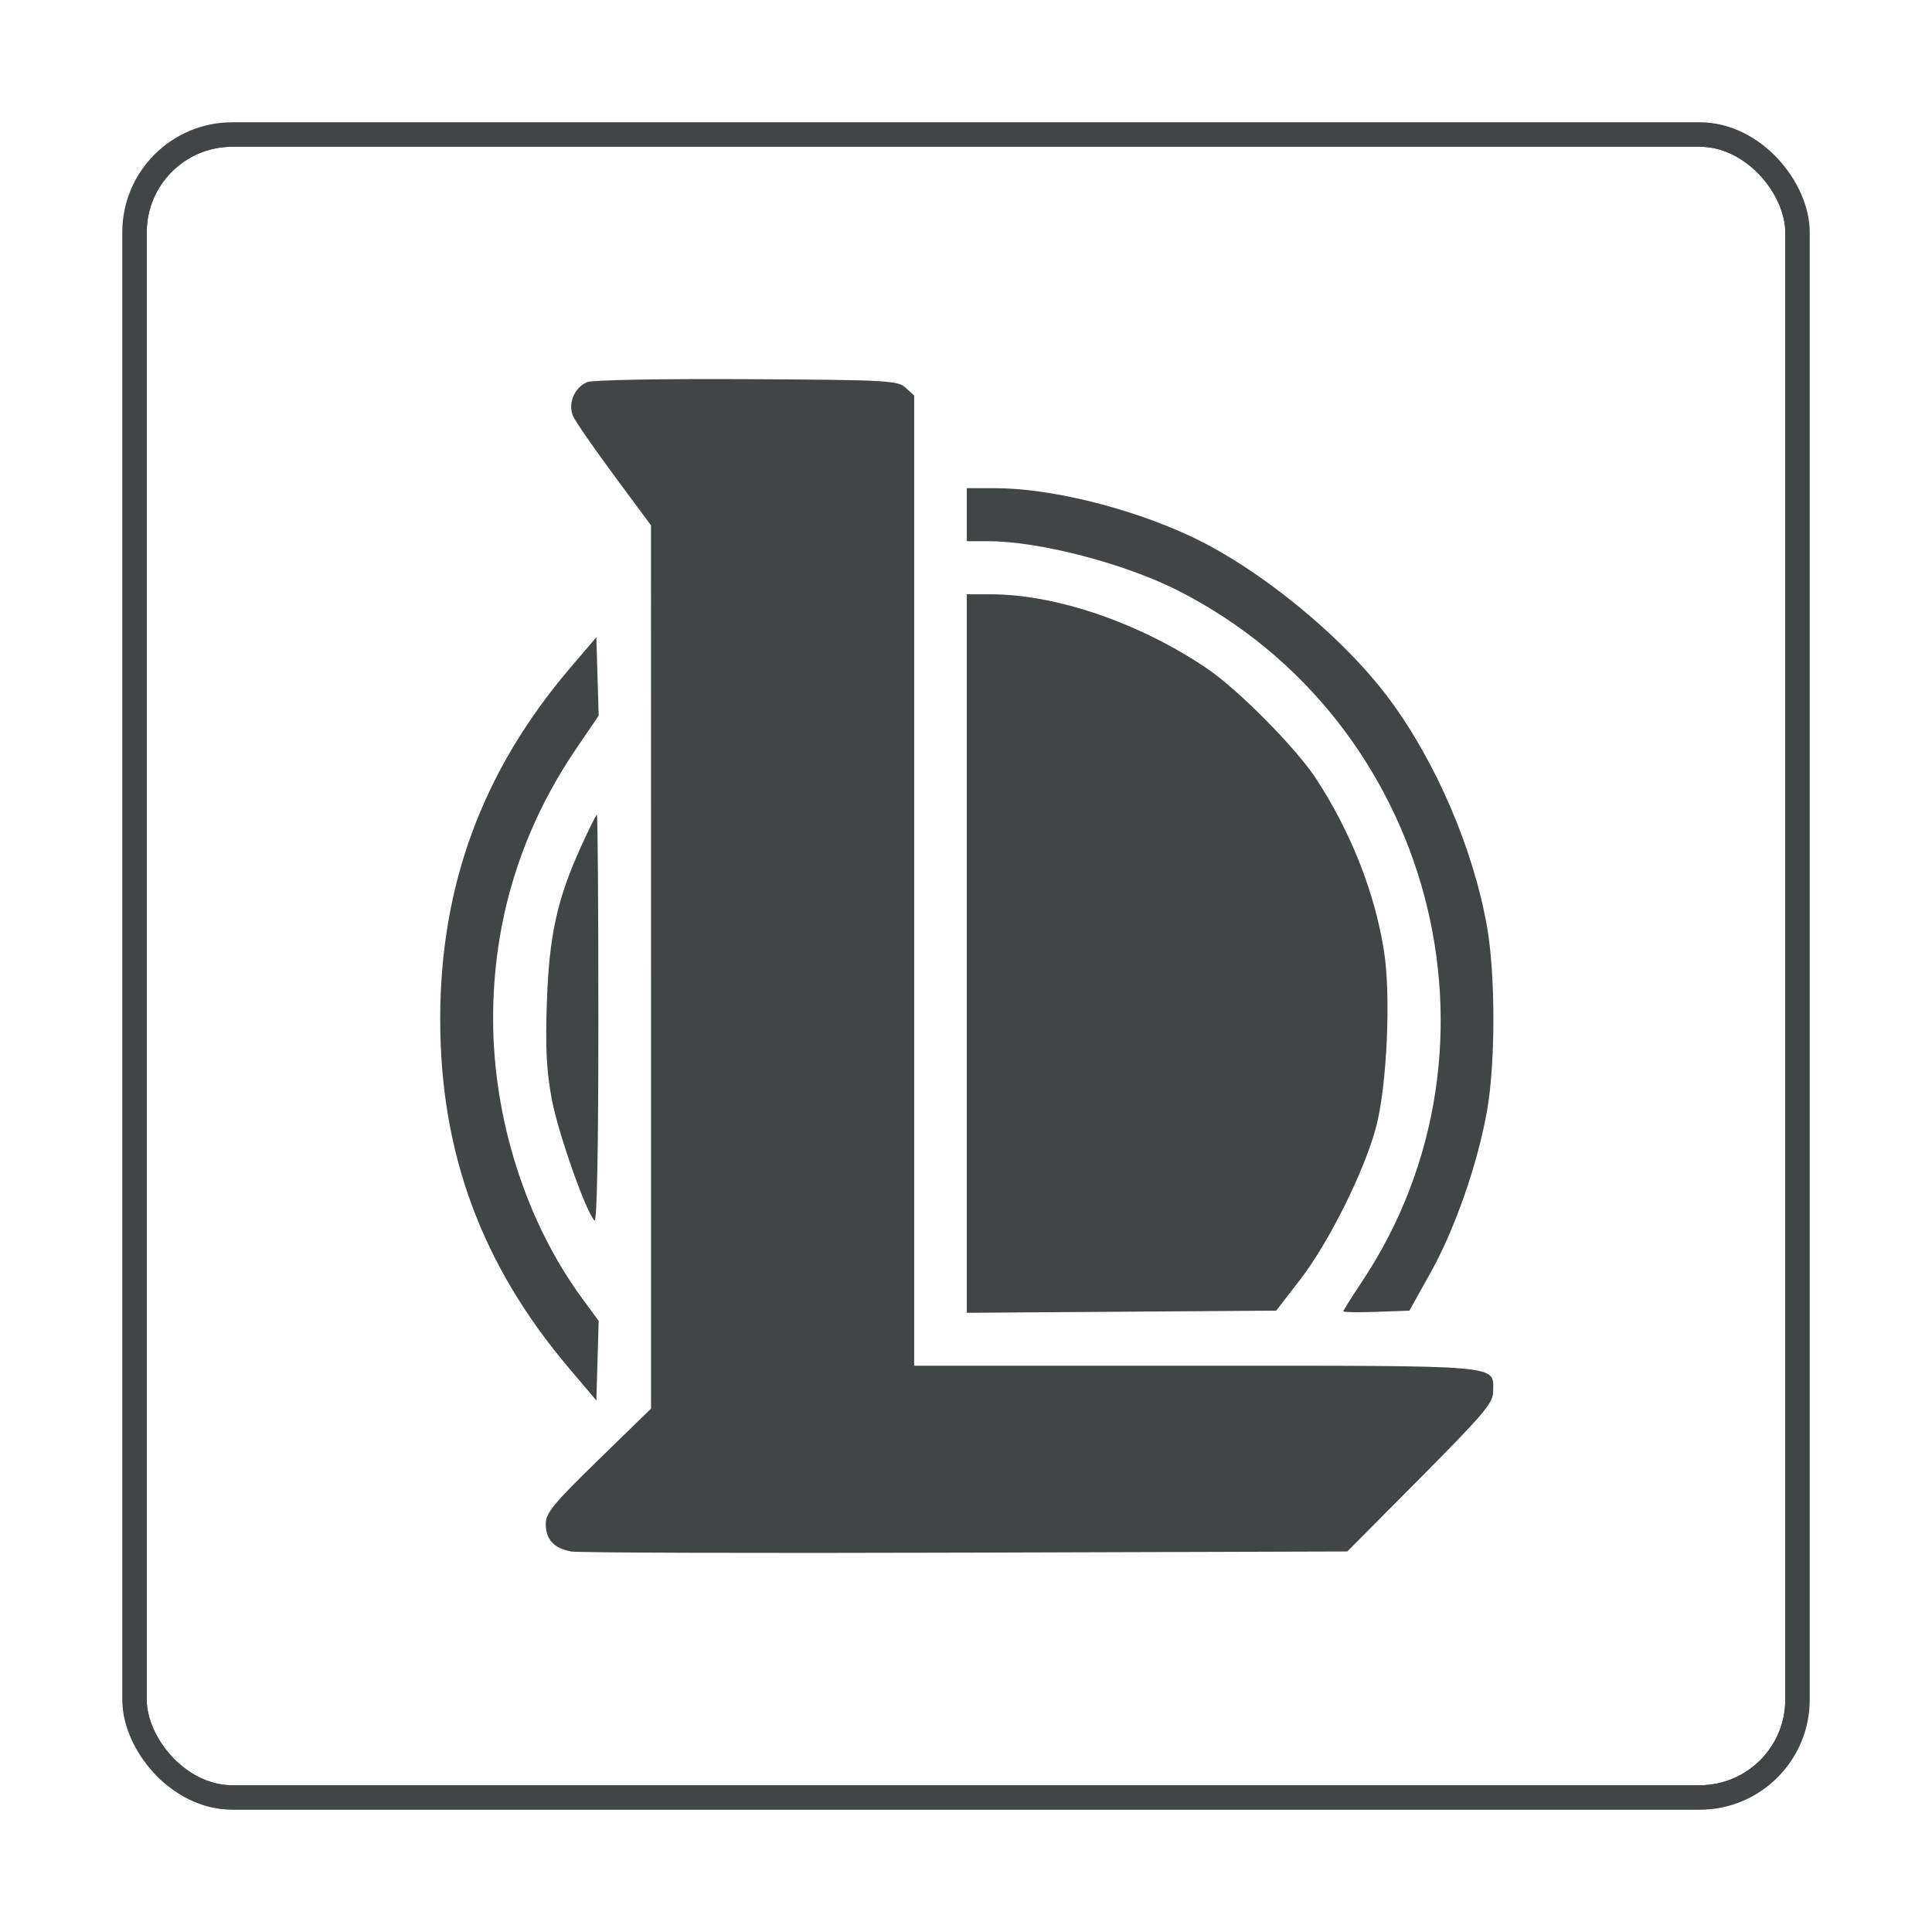 <svg width="158" height="158" viewBox="0 0 158 158" fill="none" xmlns="http://www.w3.org/2000/svg">
<g id="Bot&#195;&#163;o - LoL">
<path id="Vector" fill-rule="evenodd" clip-rule="evenodd" d="M48.023 31.249C46.963 31.687 46.414 33.029 46.876 34.051C47.075 34.493 48.589 36.681 50.24 38.911L53.24 42.967L53.241 79.082L53.241 115.197L48.936 119.393C45.233 123.003 44.632 123.735 44.632 124.627C44.632 125.897 45.304 126.626 46.712 126.881C47.298 126.987 61.818 127.031 78.98 126.977L110.182 126.881L116.145 120.875C121.316 115.668 122.108 114.733 122.108 113.834C122.108 111.579 123.392 111.692 97.829 111.692H74.761V72.02V32.348L74.065 31.712C73.409 31.114 72.646 31.073 61.069 31.008C54.113 30.969 48.446 31.074 48.023 31.249ZM79.066 42.092V44.262H80.843C84.995 44.262 91.996 46.087 96.357 48.305C117.154 58.886 124.229 85.5 111.382 104.817C110.543 106.077 109.858 107.168 109.858 107.244C109.858 107.318 111.073 107.336 112.559 107.283L115.259 107.186L116.996 104.074C118.989 100.504 120.847 95.173 121.613 90.825C122.303 86.911 122.303 79.728 121.613 75.807C120.488 69.412 117.426 62.284 113.592 57.135C109.791 52.031 102.93 46.432 97.255 43.803C92.252 41.486 85.84 39.922 81.34 39.922H79.066V42.092ZM79.066 77.981V107.361L91.718 107.273L104.37 107.186L106.304 104.682C108.675 101.613 111.595 95.75 112.538 92.164C113.436 88.753 113.762 81.385 113.178 77.732C112.413 72.951 110.468 68.026 107.628 63.679C105.988 61.17 101.26 56.394 98.701 54.663C93.203 50.943 86.374 48.602 81.023 48.602H79.066V77.981ZM46.65 54.598C39.478 63.005 36.008 72.363 36 83.318C35.993 94.263 39.375 103.44 46.53 111.885L48.77 114.53L48.865 111.277L48.96 108.024L47.58 106.14C43.009 99.904 40.327 91.463 40.327 83.318C40.327 75.255 42.614 67.847 47.168 61.16L48.959 58.529L48.865 55.321L48.77 52.113L46.65 54.598ZM47.511 69.244C45.556 73.555 44.909 76.512 44.722 81.983C44.597 85.67 44.69 87.539 45.112 89.828C45.626 92.61 47.904 99.096 48.623 99.825C48.819 100.024 48.936 93.907 48.936 83.385C48.936 74.168 48.882 66.627 48.816 66.627C48.751 66.627 48.163 67.805 47.511 69.244Z" fill="#414545"/>
<rect id="Rectangle 3" x="11.5" y="11.5" width="135" height="135" rx="7.5" stroke="#414545"/>
<g id="Rectangle 5" filter="url(#filter0_f_15_64)">
<rect x="11" y="11" width="136" height="136" rx="8" stroke="#414545" stroke-width="2"/>
</g>
</g>
<defs>
<filter id="filter0_f_15_64" x="0" y="0" width="158" height="158" filterUnits="userSpaceOnUse" color-interpolation-filters="sRGB">
<feFlood flood-opacity="0" result="BackgroundImageFix"/>
<feBlend mode="normal" in="SourceGraphic" in2="BackgroundImageFix" result="shape"/>
<feGaussianBlur stdDeviation="5" result="effect1_foregroundBlur_15_64"/>
</filter>
</defs>
</svg>
